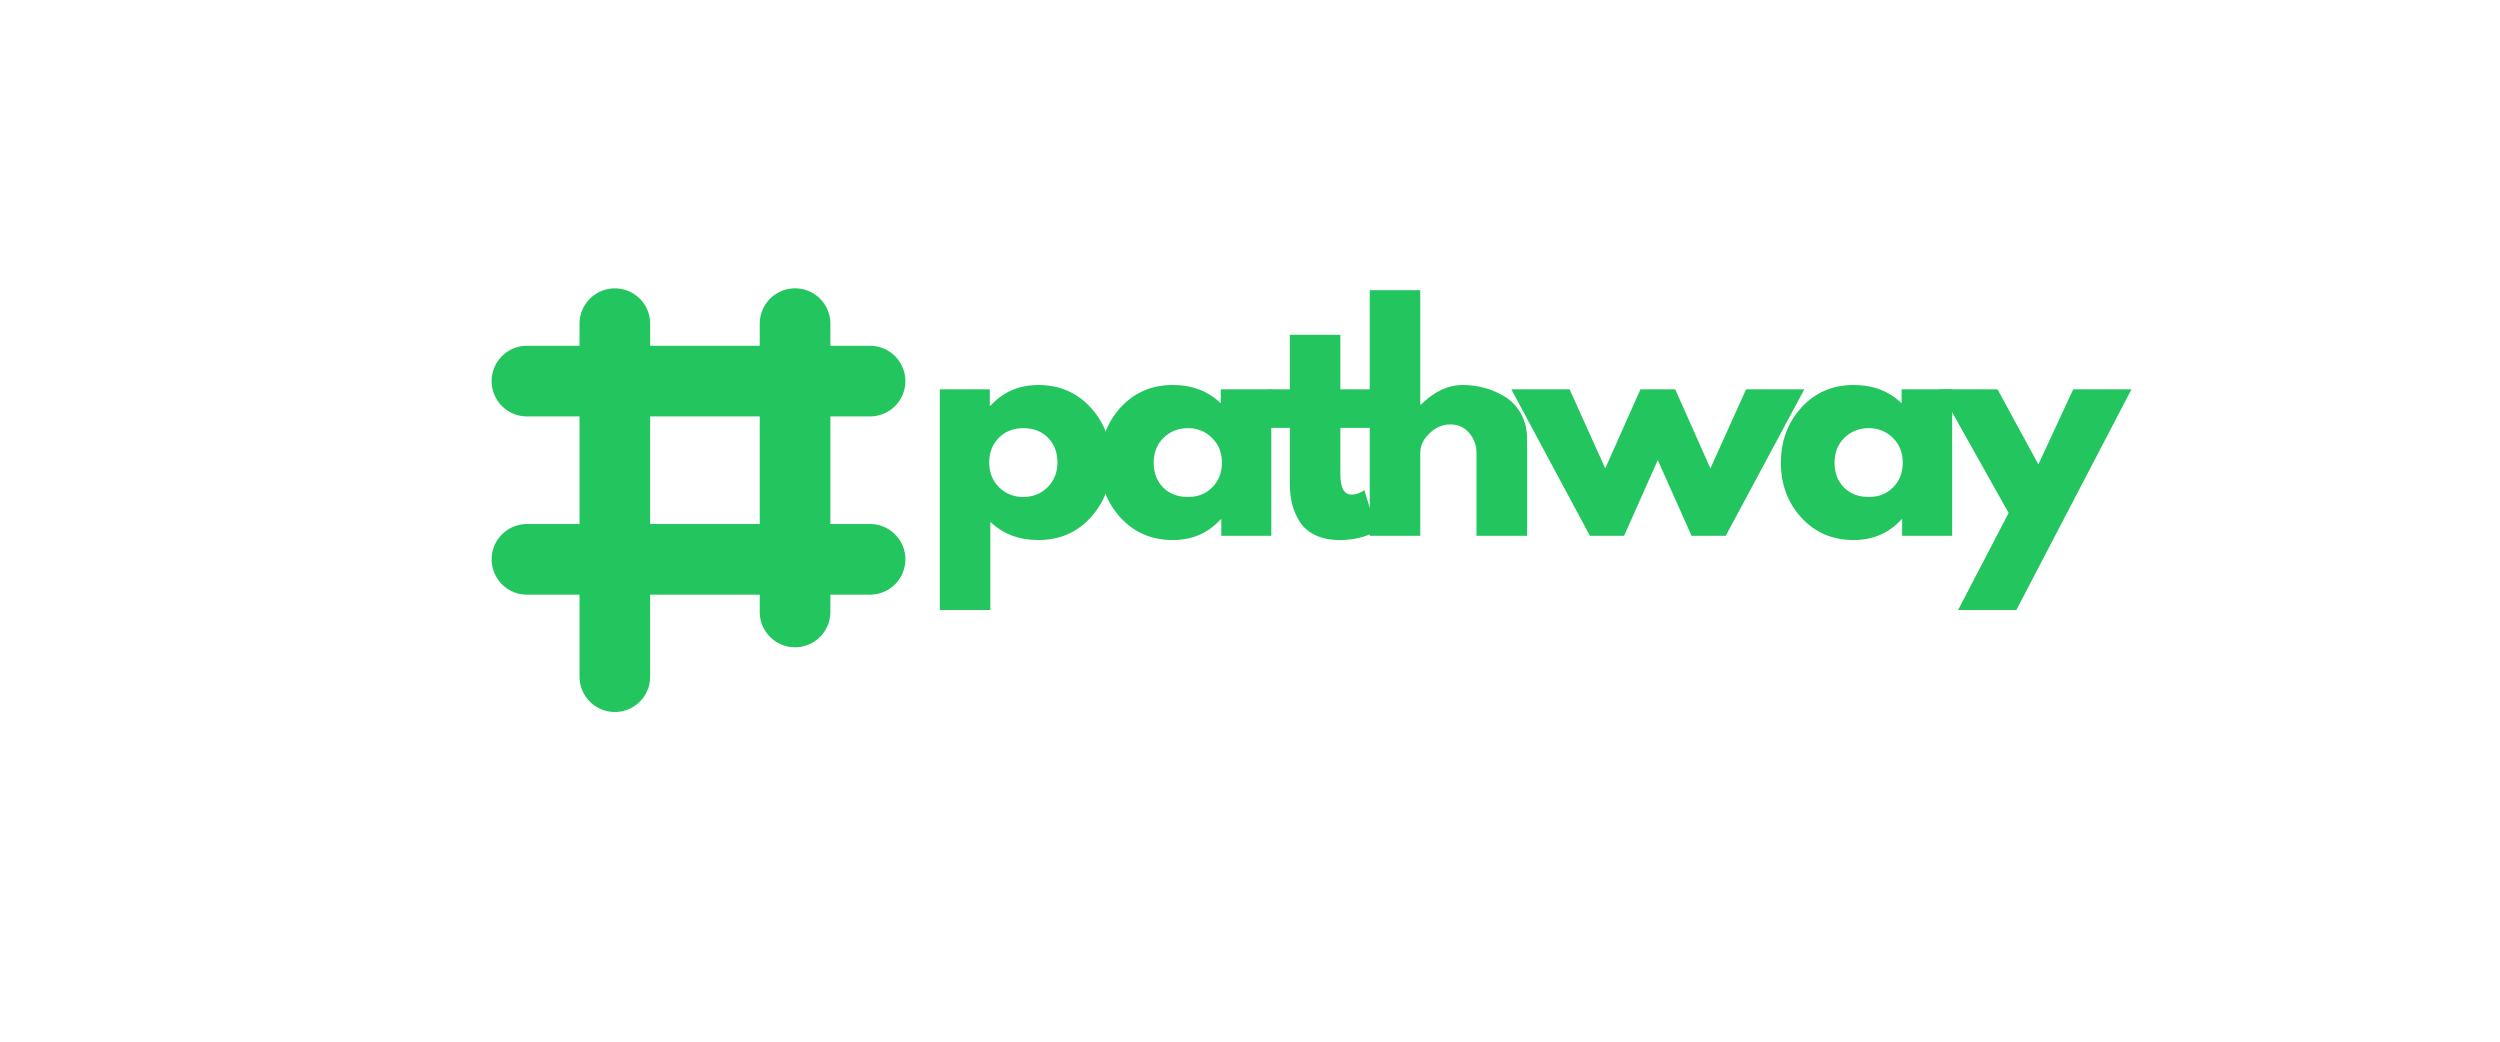 <svg xmlns="http://www.w3.org/2000/svg" xmlns:xlink="http://www.w3.org/1999/xlink" width="600" zoomAndPan="magnify" viewBox="0 0 450 187.5" height="250" preserveAspectRatio="xMidYMid meet" version="1.0"><defs><g/></defs><path stroke-linecap="round" transform="matrix(0, 0.748, -0.748, 0, 117.028, 51.903)" fill="none" stroke-linejoin="miter" d="M 8.501 8.498 L 93.446 8.498 " stroke="#22c55e" stroke-width="17" stroke-opacity="1" stroke-miterlimit="4"/><path stroke-linecap="round" transform="matrix(-0.748, 0, -0, -0.748, 162.966, 74.954)" fill="none" stroke-linejoin="miter" d="M 8.499 8.498 L 91.067 8.498 " stroke="#22c55e" stroke-width="17" stroke-opacity="1" stroke-miterlimit="4"/><path stroke-linecap="round" transform="matrix(0, -0.748, 0.748, 0, 136.75, 116.51)" fill="none" stroke-linejoin="miter" d="M 8.499 8.502 L 77.881 8.502 " stroke="#22c55e" stroke-width="17" stroke-opacity="1" stroke-miterlimit="4"/><path stroke-linecap="round" transform="matrix(0.748, 0, -0, 0.748, 88.493, 94.323)" fill="none" stroke-linejoin="miter" d="M 8.501 8.498 L 91.069 8.498 " stroke="#22c55e" stroke-width="17" stroke-opacity="1" stroke-miterlimit="4"/><g fill="#22c55e" fill-opacity="1"><g transform="translate(166.089, 96.441)"><g><path d="M 30.219 -23.094 C 32.688 -20.406 33.922 -17.109 33.922 -13.203 C 33.922 -9.297 32.688 -5.988 30.219 -3.281 C 27.75 -0.582 24.613 0.766 20.812 0.766 C 17.32 0.766 14.441 -0.328 12.172 -2.516 L 12.172 13.359 L 3.078 13.359 L 3.078 -26.359 L 12.078 -26.359 L 12.078 -23.375 L 12.172 -23.375 C 14.441 -25.883 17.32 -27.141 20.812 -27.141 C 24.613 -27.141 27.75 -25.789 30.219 -23.094 Z M 22.469 -8.734 C 23.656 -9.898 24.25 -11.391 24.25 -13.203 C 24.25 -15.023 23.68 -16.508 22.547 -17.656 C 21.422 -18.801 19.938 -19.375 18.094 -19.375 C 16.312 -19.375 14.844 -18.789 13.688 -17.625 C 12.539 -16.457 11.969 -14.984 11.969 -13.203 C 11.969 -11.391 12.555 -9.898 13.734 -8.734 C 14.922 -7.566 16.375 -6.984 18.094 -6.984 C 19.832 -6.984 21.289 -7.566 22.469 -8.734 Z M 22.469 -8.734 "/></g></g></g><g fill="#22c55e" fill-opacity="1"><g transform="translate(196.818, 96.441)"><g><path d="M 4.875 -3.266 C 2.414 -5.953 1.188 -9.25 1.188 -13.156 C 1.188 -17.062 2.414 -20.367 4.875 -23.078 C 7.344 -25.785 10.477 -27.141 14.281 -27.141 C 17.781 -27.141 20.66 -26.039 22.922 -23.844 L 22.922 -26.359 L 32.016 -26.359 L 32.016 0 L 23.016 0 L 23.016 -2.984 L 22.922 -2.984 C 20.66 -0.484 17.781 0.766 14.281 0.766 C 10.477 0.766 7.344 -0.578 4.875 -3.266 Z M 12.609 -17.625 C 11.43 -16.457 10.844 -14.969 10.844 -13.156 C 10.844 -11.344 11.406 -9.859 12.531 -8.703 C 13.664 -7.555 15.16 -6.984 17.016 -6.984 C 18.797 -6.984 20.258 -7.566 21.406 -8.734 C 22.551 -9.898 23.125 -11.375 23.125 -13.156 C 23.125 -14.969 22.531 -16.457 21.344 -17.625 C 20.164 -18.789 18.723 -19.375 17.016 -19.375 C 15.266 -19.375 13.797 -18.789 12.609 -17.625 Z M 12.609 -17.625 "/></g></g></g><g fill="#22c55e" fill-opacity="1"><g transform="translate(227.546, 96.441)"><g><path d="M 4.625 -26.359 L 4.625 -36.172 L 13.719 -36.172 L 13.719 -26.359 L 19.266 -26.359 L 19.266 -19.422 L 13.719 -19.422 L 13.719 -11.047 C 13.719 -8.617 14.406 -7.406 15.781 -7.406 C 16.125 -7.406 16.484 -7.473 16.859 -7.609 C 17.234 -7.742 17.523 -7.879 17.734 -8.016 L 18.031 -8.219 L 20.297 -0.875 C 18.348 0.219 16.125 0.766 13.625 0.766 C 11.906 0.766 10.426 0.469 9.188 -0.125 C 7.957 -0.727 7.023 -1.535 6.391 -2.547 C 5.766 -3.555 5.312 -4.617 5.031 -5.734 C 4.758 -6.848 4.625 -8.035 4.625 -9.297 L 4.625 -19.422 L 0.828 -19.422 L 0.828 -26.359 Z M 4.625 -26.359 "/></g></g></g><g fill="#22c55e" fill-opacity="1"><g transform="translate(243.475, 96.441)"><g><path d="M 3.078 0 L 3.078 -44.203 L 12.172 -44.203 L 12.172 -23.594 L 12.281 -23.594 C 14.645 -25.957 17.164 -27.141 19.844 -27.141 C 21.145 -27.141 22.438 -26.969 23.719 -26.625 C 25 -26.281 26.227 -25.75 27.406 -25.031 C 28.594 -24.312 29.555 -23.289 30.297 -21.969 C 31.035 -20.645 31.406 -19.113 31.406 -17.375 L 31.406 0 L 22.297 0 L 22.297 -14.906 C 22.297 -16.27 21.859 -17.469 20.984 -18.5 C 20.117 -19.531 18.984 -20.047 17.578 -20.047 C 16.203 -20.047 14.957 -19.516 13.844 -18.453 C 12.727 -17.391 12.172 -16.207 12.172 -14.906 L 12.172 0 Z M 3.078 0 "/></g></g></g><g fill="#22c55e" fill-opacity="1"><g transform="translate(273.073, 96.441)"><g><path d="M 19.266 0 L 13.109 0 L -1.031 -26.359 L 9.453 -26.359 L 15.875 -12.125 L 22.203 -26.359 L 28.469 -26.359 L 34.797 -12.125 L 41.219 -26.359 L 51.703 -26.359 L 37.562 0 L 31.406 0 L 25.328 -13.625 Z M 19.266 0 "/></g></g></g><g fill="#22c55e" fill-opacity="1"><g transform="translate(319.372, 96.441)"><g><path d="M 4.875 -3.266 C 2.414 -5.953 1.188 -9.25 1.188 -13.156 C 1.188 -17.062 2.414 -20.367 4.875 -23.078 C 7.344 -25.785 10.477 -27.141 14.281 -27.141 C 17.781 -27.141 20.66 -26.039 22.922 -23.844 L 22.922 -26.359 L 32.016 -26.359 L 32.016 0 L 23.016 0 L 23.016 -2.984 L 22.922 -2.984 C 20.66 -0.484 17.781 0.766 14.281 0.766 C 10.477 0.766 7.344 -0.578 4.875 -3.266 Z M 12.609 -17.625 C 11.43 -16.457 10.844 -14.969 10.844 -13.156 C 10.844 -11.344 11.406 -9.859 12.531 -8.703 C 13.664 -7.555 15.16 -6.984 17.016 -6.984 C 18.797 -6.984 20.258 -7.566 21.406 -8.734 C 22.551 -9.898 23.125 -11.375 23.125 -13.156 C 23.125 -14.969 22.531 -16.457 21.344 -17.625 C 20.164 -18.789 18.723 -19.375 17.016 -19.375 C 15.266 -19.375 13.797 -18.789 12.609 -17.625 Z M 12.609 -17.625 "/></g></g></g><g fill="#22c55e" fill-opacity="1"><g transform="translate(350.1, 96.441)"><g><path d="M 23.078 -26.359 L 33.562 -26.359 L 12.844 13.359 L 2.359 13.359 L 11.453 -4.109 L -1.031 -26.359 L 9.453 -26.359 L 16.812 -12.844 Z M 23.078 -26.359 "/></g></g></g></svg>